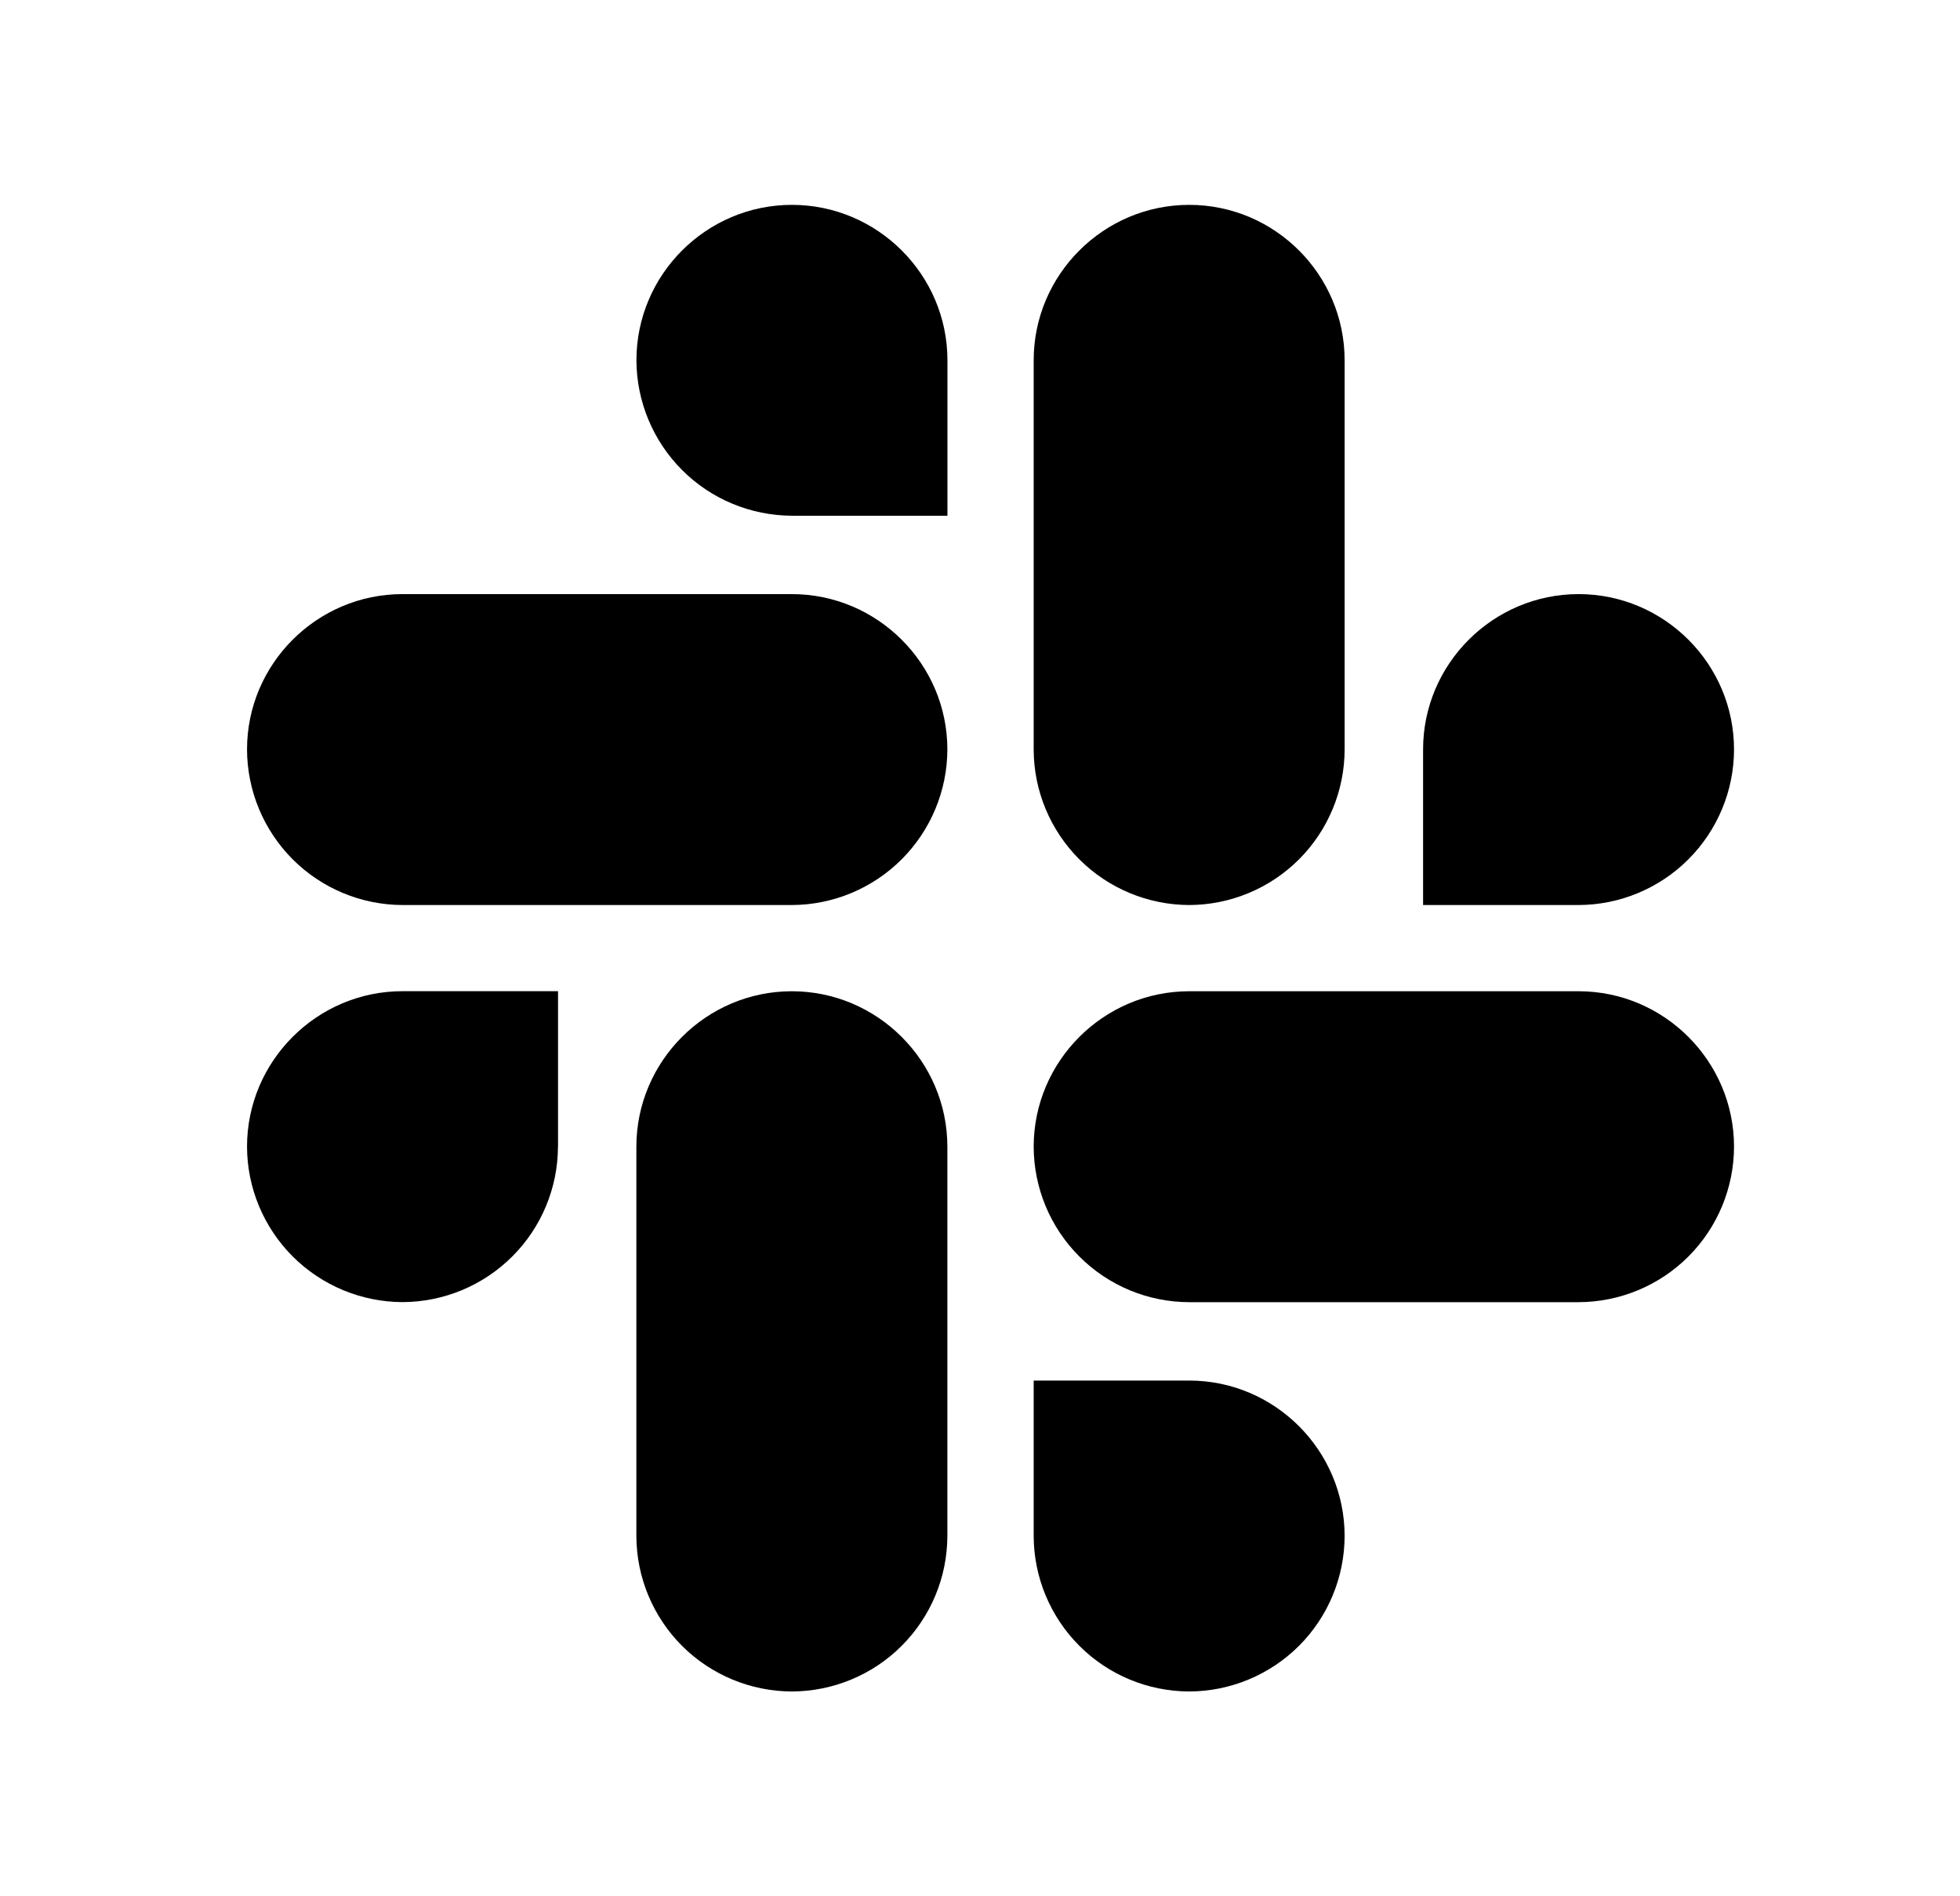 <svg width="31" height="30" viewBox="0 0 31 30" fill="none" xmlns="http://www.w3.org/2000/svg">
<path d="M8.825 18.142C8.823 18.794 8.563 19.418 8.102 19.878C7.642 20.338 7.018 20.598 6.366 20.6C5.715 20.598 5.09 20.338 4.63 19.878C4.169 19.417 3.909 18.793 3.907 18.141C3.907 16.788 5.012 15.681 6.366 15.681H8.826V18.141L8.825 18.142ZM10.065 18.142C10.065 16.789 11.17 15.682 12.524 15.682C13.877 15.682 14.984 16.789 14.984 18.142V24.301C14.982 24.953 14.722 25.577 14.261 26.038C13.8 26.499 13.175 26.758 12.524 26.76C11.872 26.758 11.248 26.498 10.787 26.038C10.327 25.577 10.067 24.953 10.065 24.301V18.142ZM12.524 8.159C11.872 8.156 11.248 7.897 10.788 7.436C10.328 6.975 10.068 6.351 10.066 5.7C10.066 4.346 11.171 3.241 12.525 3.241C13.879 3.241 14.985 4.346 14.985 5.7V8.16H12.524V8.159ZM12.524 9.399C13.877 9.399 14.984 10.504 14.984 11.857C14.982 12.509 14.722 13.134 14.261 13.595C13.8 14.056 13.176 14.316 12.524 14.318H6.366C5.715 14.316 5.09 14.056 4.629 13.595C4.169 13.134 3.909 12.509 3.907 11.857C3.907 10.504 5.012 9.399 6.366 9.399H12.525H12.524ZM22.508 11.857C22.508 10.504 23.614 9.399 24.968 9.399C26.321 9.399 27.426 10.504 27.426 11.857C27.425 12.509 27.165 13.134 26.704 13.595C26.244 14.056 25.619 14.316 24.968 14.318H22.508V11.857ZM21.267 11.857C21.266 12.509 21.006 13.134 20.546 13.595C20.085 14.056 19.46 14.316 18.809 14.318C18.157 14.316 17.532 14.056 17.071 13.595C16.61 13.134 16.35 12.509 16.349 11.857V5.7C16.349 4.346 17.455 3.241 18.809 3.241C20.163 3.241 21.267 4.346 21.267 5.7V11.859V11.857ZM18.809 21.841C20.163 21.841 21.267 22.948 21.267 24.301C21.265 24.953 21.006 25.577 20.545 26.038C20.084 26.498 19.46 26.758 18.809 26.76C18.157 26.758 17.532 26.499 17.072 26.038C16.611 25.577 16.351 24.953 16.349 24.301V21.841H18.809ZM18.809 20.601C18.157 20.6 17.532 20.34 17.072 19.879C16.611 19.419 16.351 18.794 16.349 18.142C16.349 16.789 17.455 15.682 18.809 15.682H24.968C26.321 15.682 27.426 16.789 27.426 18.142C27.424 18.794 27.165 19.418 26.704 19.879C26.243 20.34 25.619 20.599 24.968 20.601H18.809Z" fill="#000"/>
</svg>
